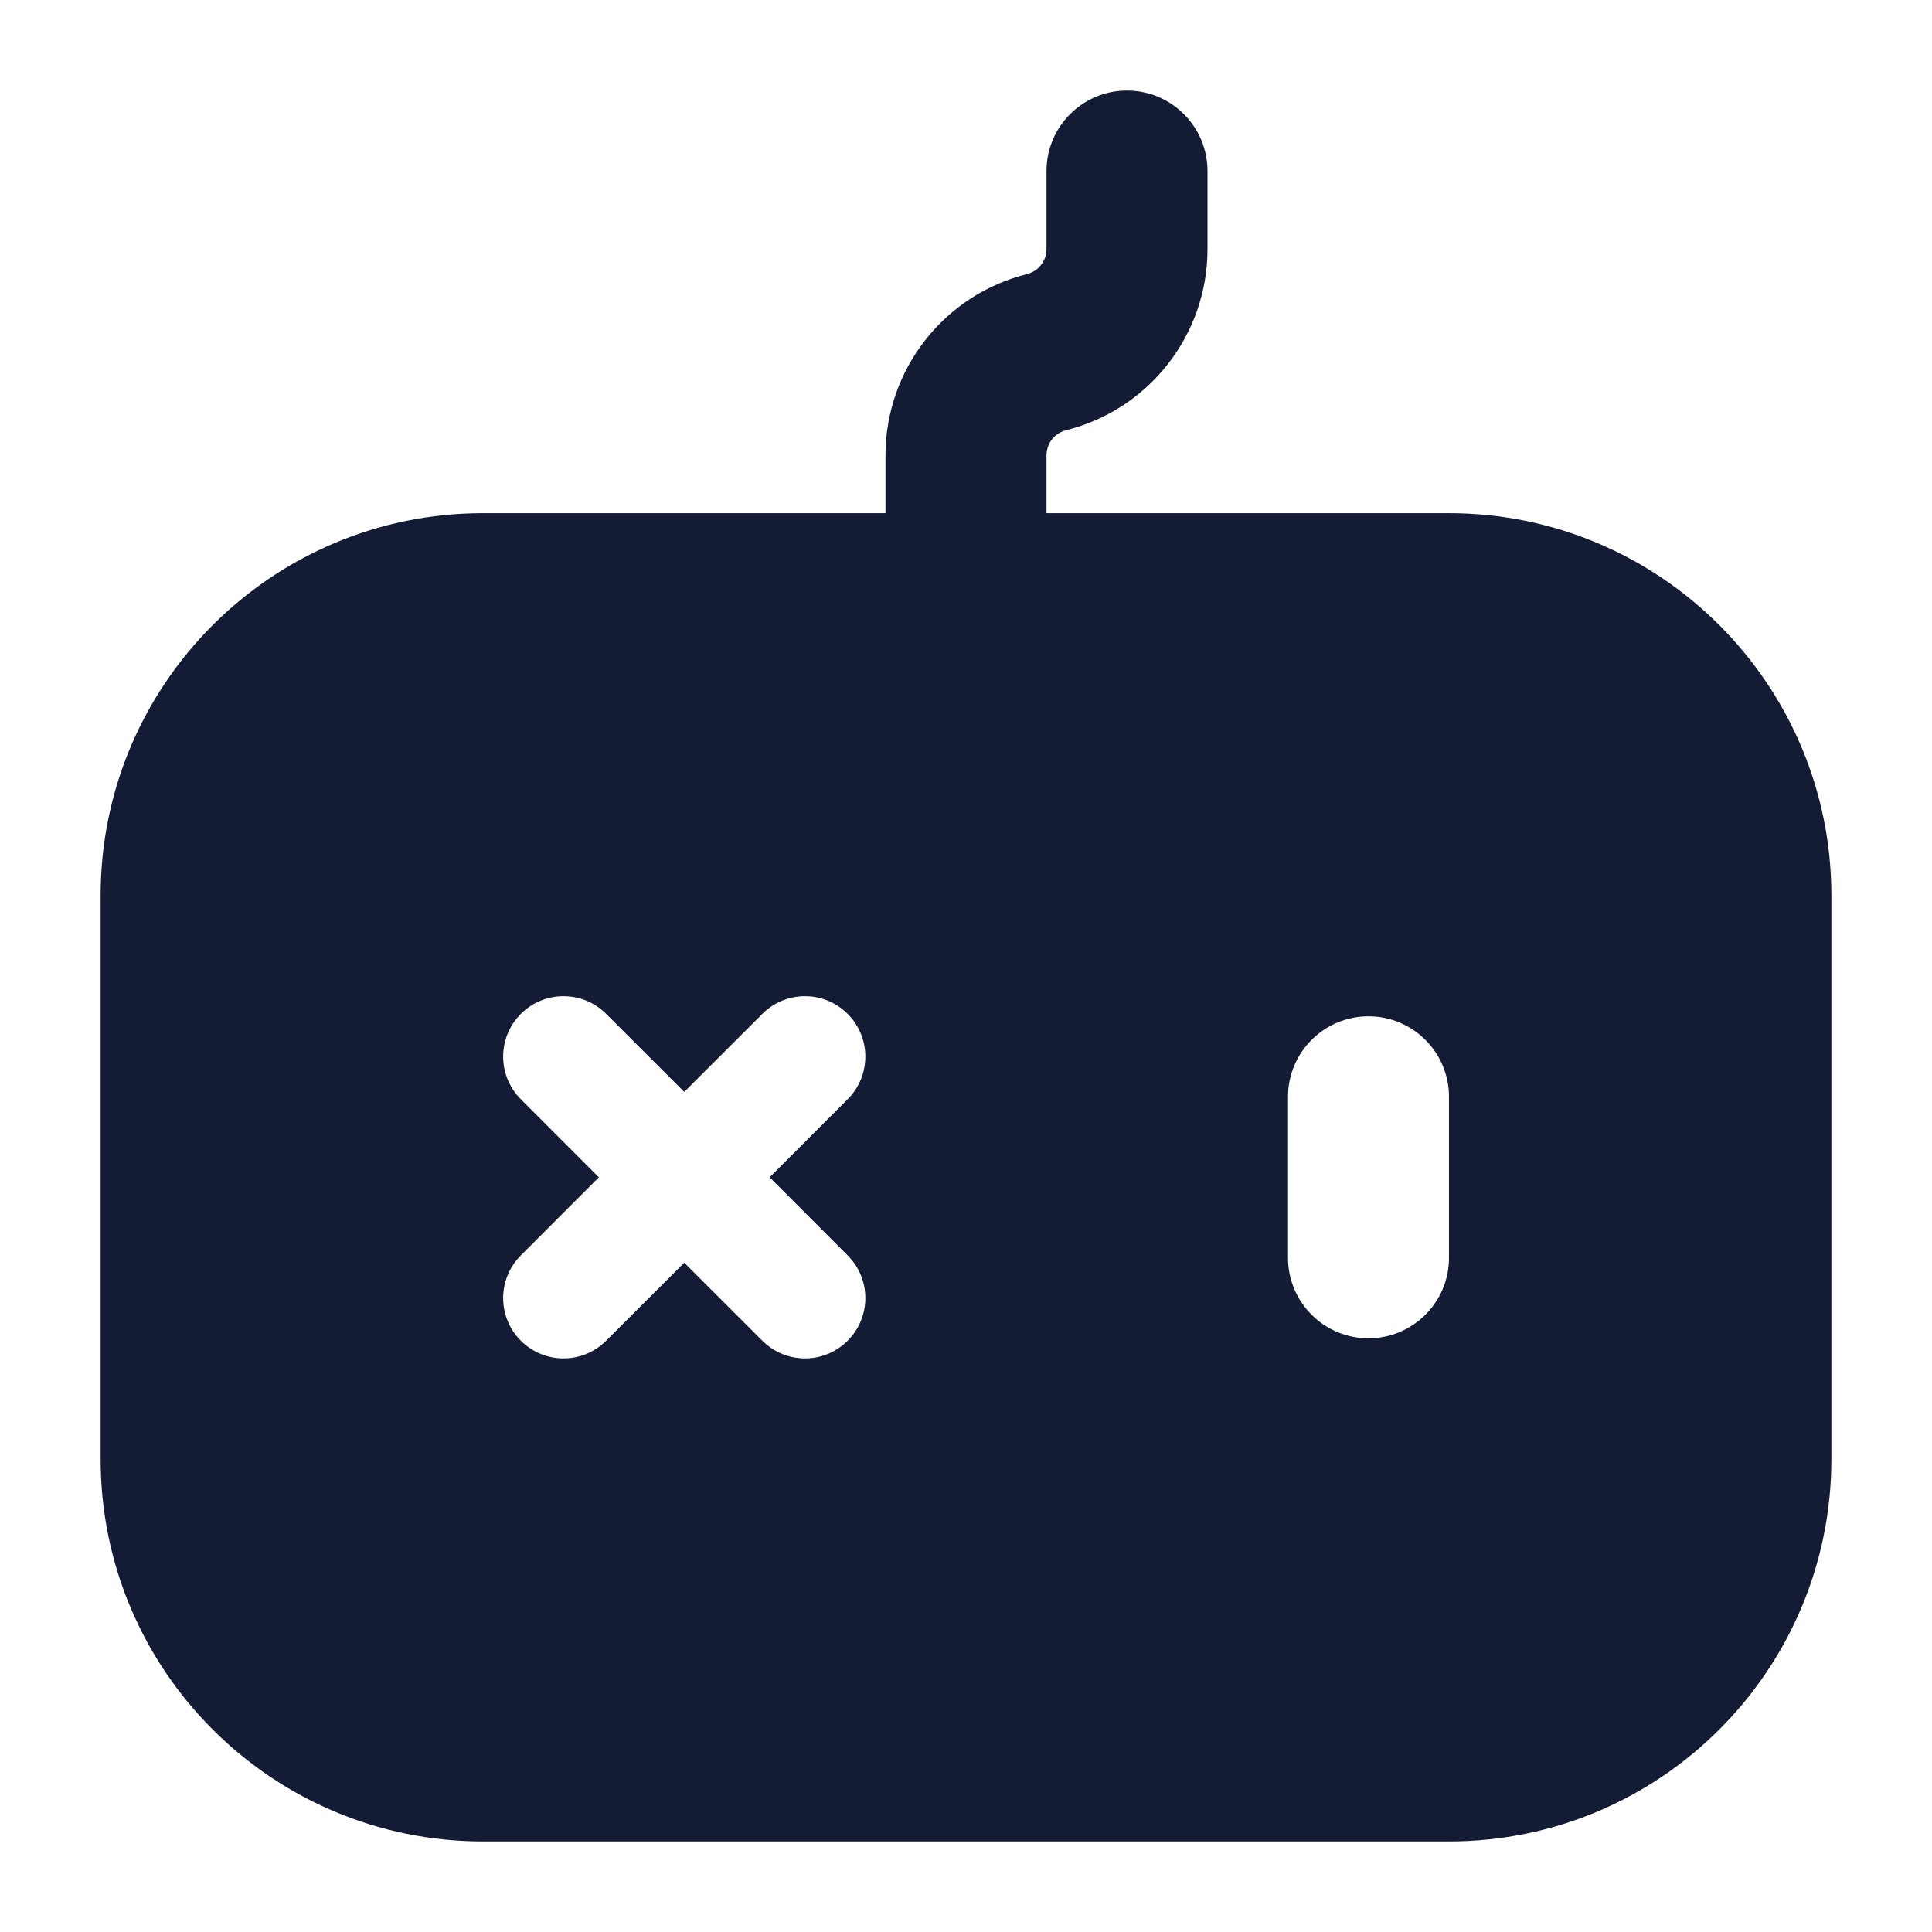<svg width="24" height="24" viewBox="0 0 24 24" fill="none" xmlns="http://www.w3.org/2000/svg">
<path fill-rule="evenodd" clip-rule="evenodd" d="M1.25 11.125C1.25 8.502 3.377 6.375 6 6.375H18C20.623 6.375 22.75 8.502 22.75 11.125V18.125C22.75 20.748 20.623 22.875 18 22.875H6C3.377 22.875 1.25 20.748 1.25 18.125V11.125ZM10.53 12.595C10.823 12.888 10.823 13.362 10.53 13.655L9.561 14.625L10.53 15.595C10.823 15.888 10.823 16.362 10.53 16.655C10.237 16.948 9.763 16.948 9.47 16.655L8.5 15.686L7.53 16.655C7.237 16.948 6.763 16.948 6.47 16.655C6.177 16.362 6.177 15.888 6.47 15.595L7.439 14.625L6.47 13.655C6.177 13.362 6.177 12.888 6.47 12.595C6.763 12.302 7.237 12.302 7.53 12.595L8.5 13.564L9.47 12.595C9.763 12.302 10.237 12.302 10.53 12.595ZM18 13.625C18 13.073 17.552 12.625 17 12.625C16.448 12.625 16 13.073 16 13.625V15.625C16 16.177 16.448 16.625 17 16.625C17.552 16.625 18 16.177 18 15.625V13.625Z" fill="#141B34"/>
<path fill-rule="evenodd" clip-rule="evenodd" d="M14 1.125C14.552 1.125 15 1.573 15 2.125V3.094C15 4.159 14.275 5.087 13.242 5.345C13.1 5.381 13 5.509 13 5.656V7.125C13 7.677 12.552 8.125 12 8.125C11.448 8.125 11 7.677 11 7.125V5.656C11 4.591 11.725 3.663 12.758 3.405C12.9 3.369 13 3.241 13 3.094V2.125C13 1.573 13.448 1.125 14 1.125Z" fill="#141B34"/>
</svg>
